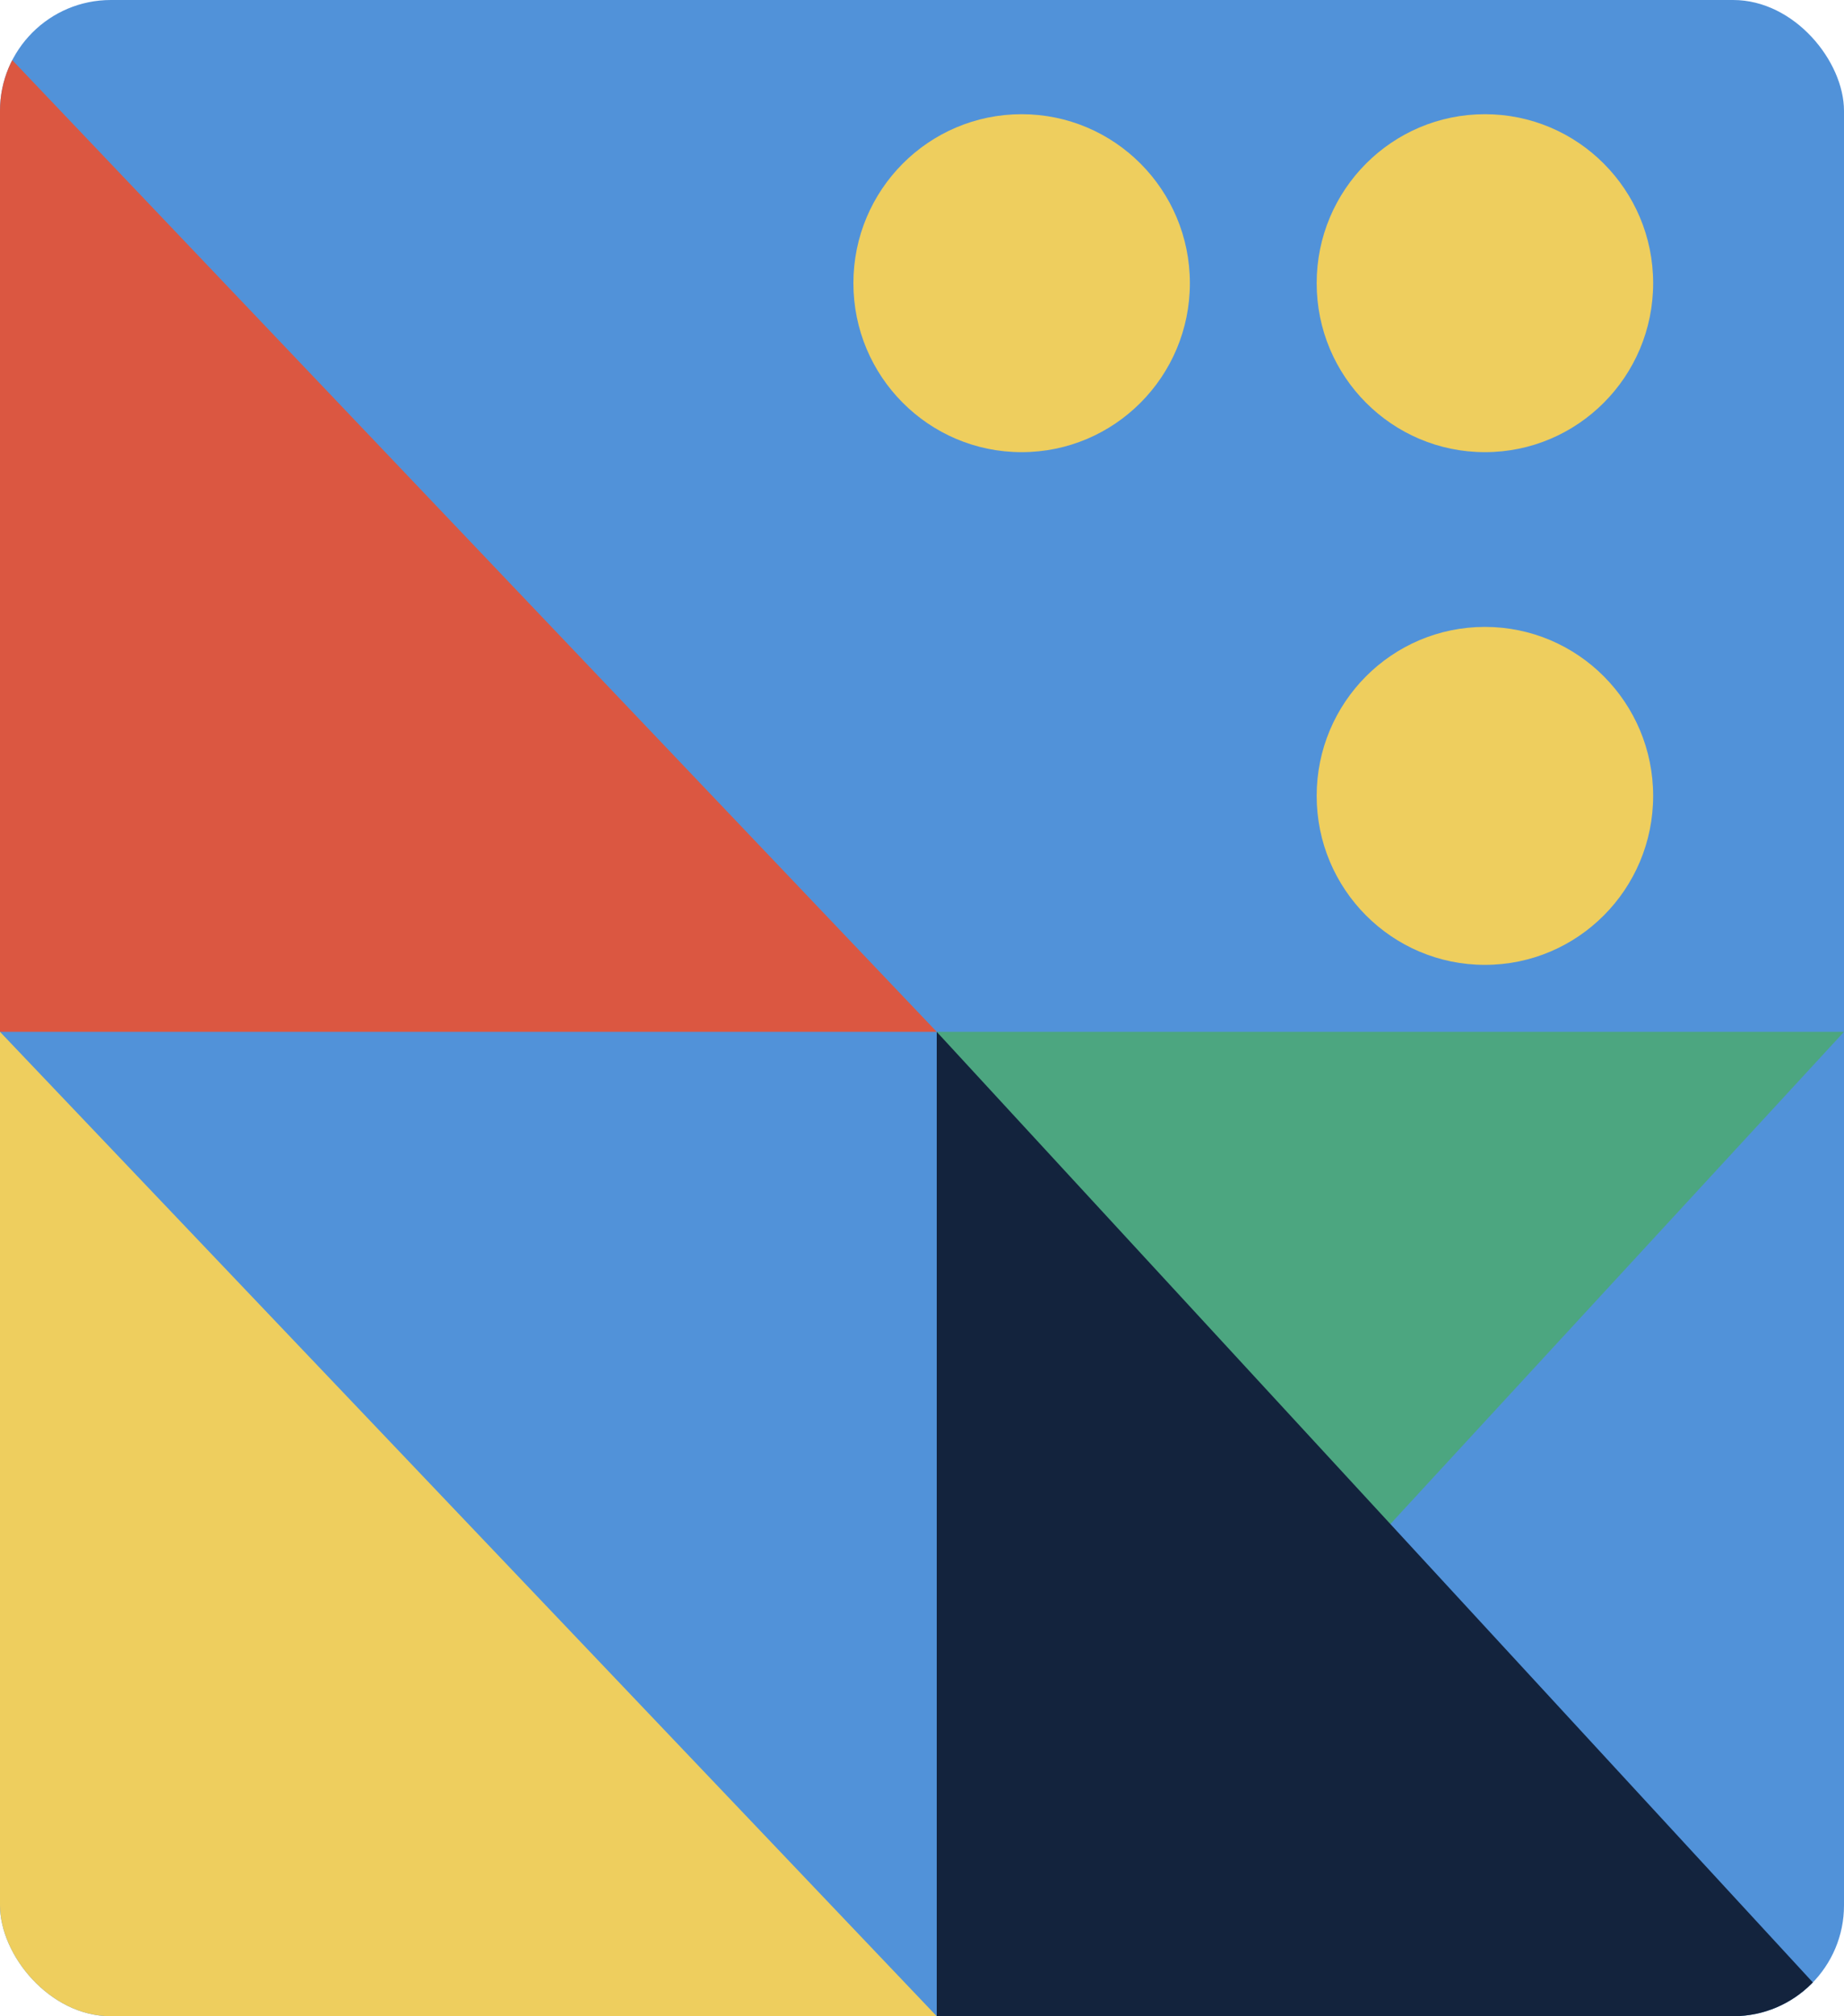 <svg xmlns="http://www.w3.org/2000/svg" xmlns:xlink="http://www.w3.org/1999/xlink" viewBox="0 0 83.19 90.92"><defs><style>.cls-1{fill:none;}.cls-2{clip-path:url(#clip-path);}.cls-3{fill:#5192d9;}.cls-4{fill:#eece5e;}.cls-5{fill:#4ca680;}.cls-6{fill:#db5741;}.cls-7{fill:#13233d;}</style><clipPath id="clip-path" transform="translate(0 0)"><rect class="cls-1" width="83.19" height="90.92" rx="5" transform="translate(83.19 90.92) rotate(180)"/></clipPath></defs><g id="Capa_2" data-name="Capa 2"><g id="Arte"><g class="cls-2"><rect class="cls-3" width="83.19" height="90.92" transform="translate(83.19 90.92) rotate(180)"/><ellipse class="cls-4" cx="66.99" cy="35.89" rx="7.59" ry="7.62"/><ellipse class="cls-4" cx="66.99" cy="12.77" rx="7.59" ry="7.62"/><ellipse class="cls-4" cx="46.09" cy="12.77" rx="7.59" ry="7.62"/><polygon class="cls-5" points="83.19 46.53 42.26 46.53 42.26 90.92 83.19 46.53"/><polygon class="cls-6" points="42.26 46.53 0 46.53 0 2.13 42.26 46.53"/><polygon class="cls-7" points="83.19 90.92 42.26 90.92 42.26 46.53 83.19 90.92"/><polygon class="cls-4" points="42.26 90.92 0 90.92 0 46.53 42.26 90.92"/></g></g></g></svg>